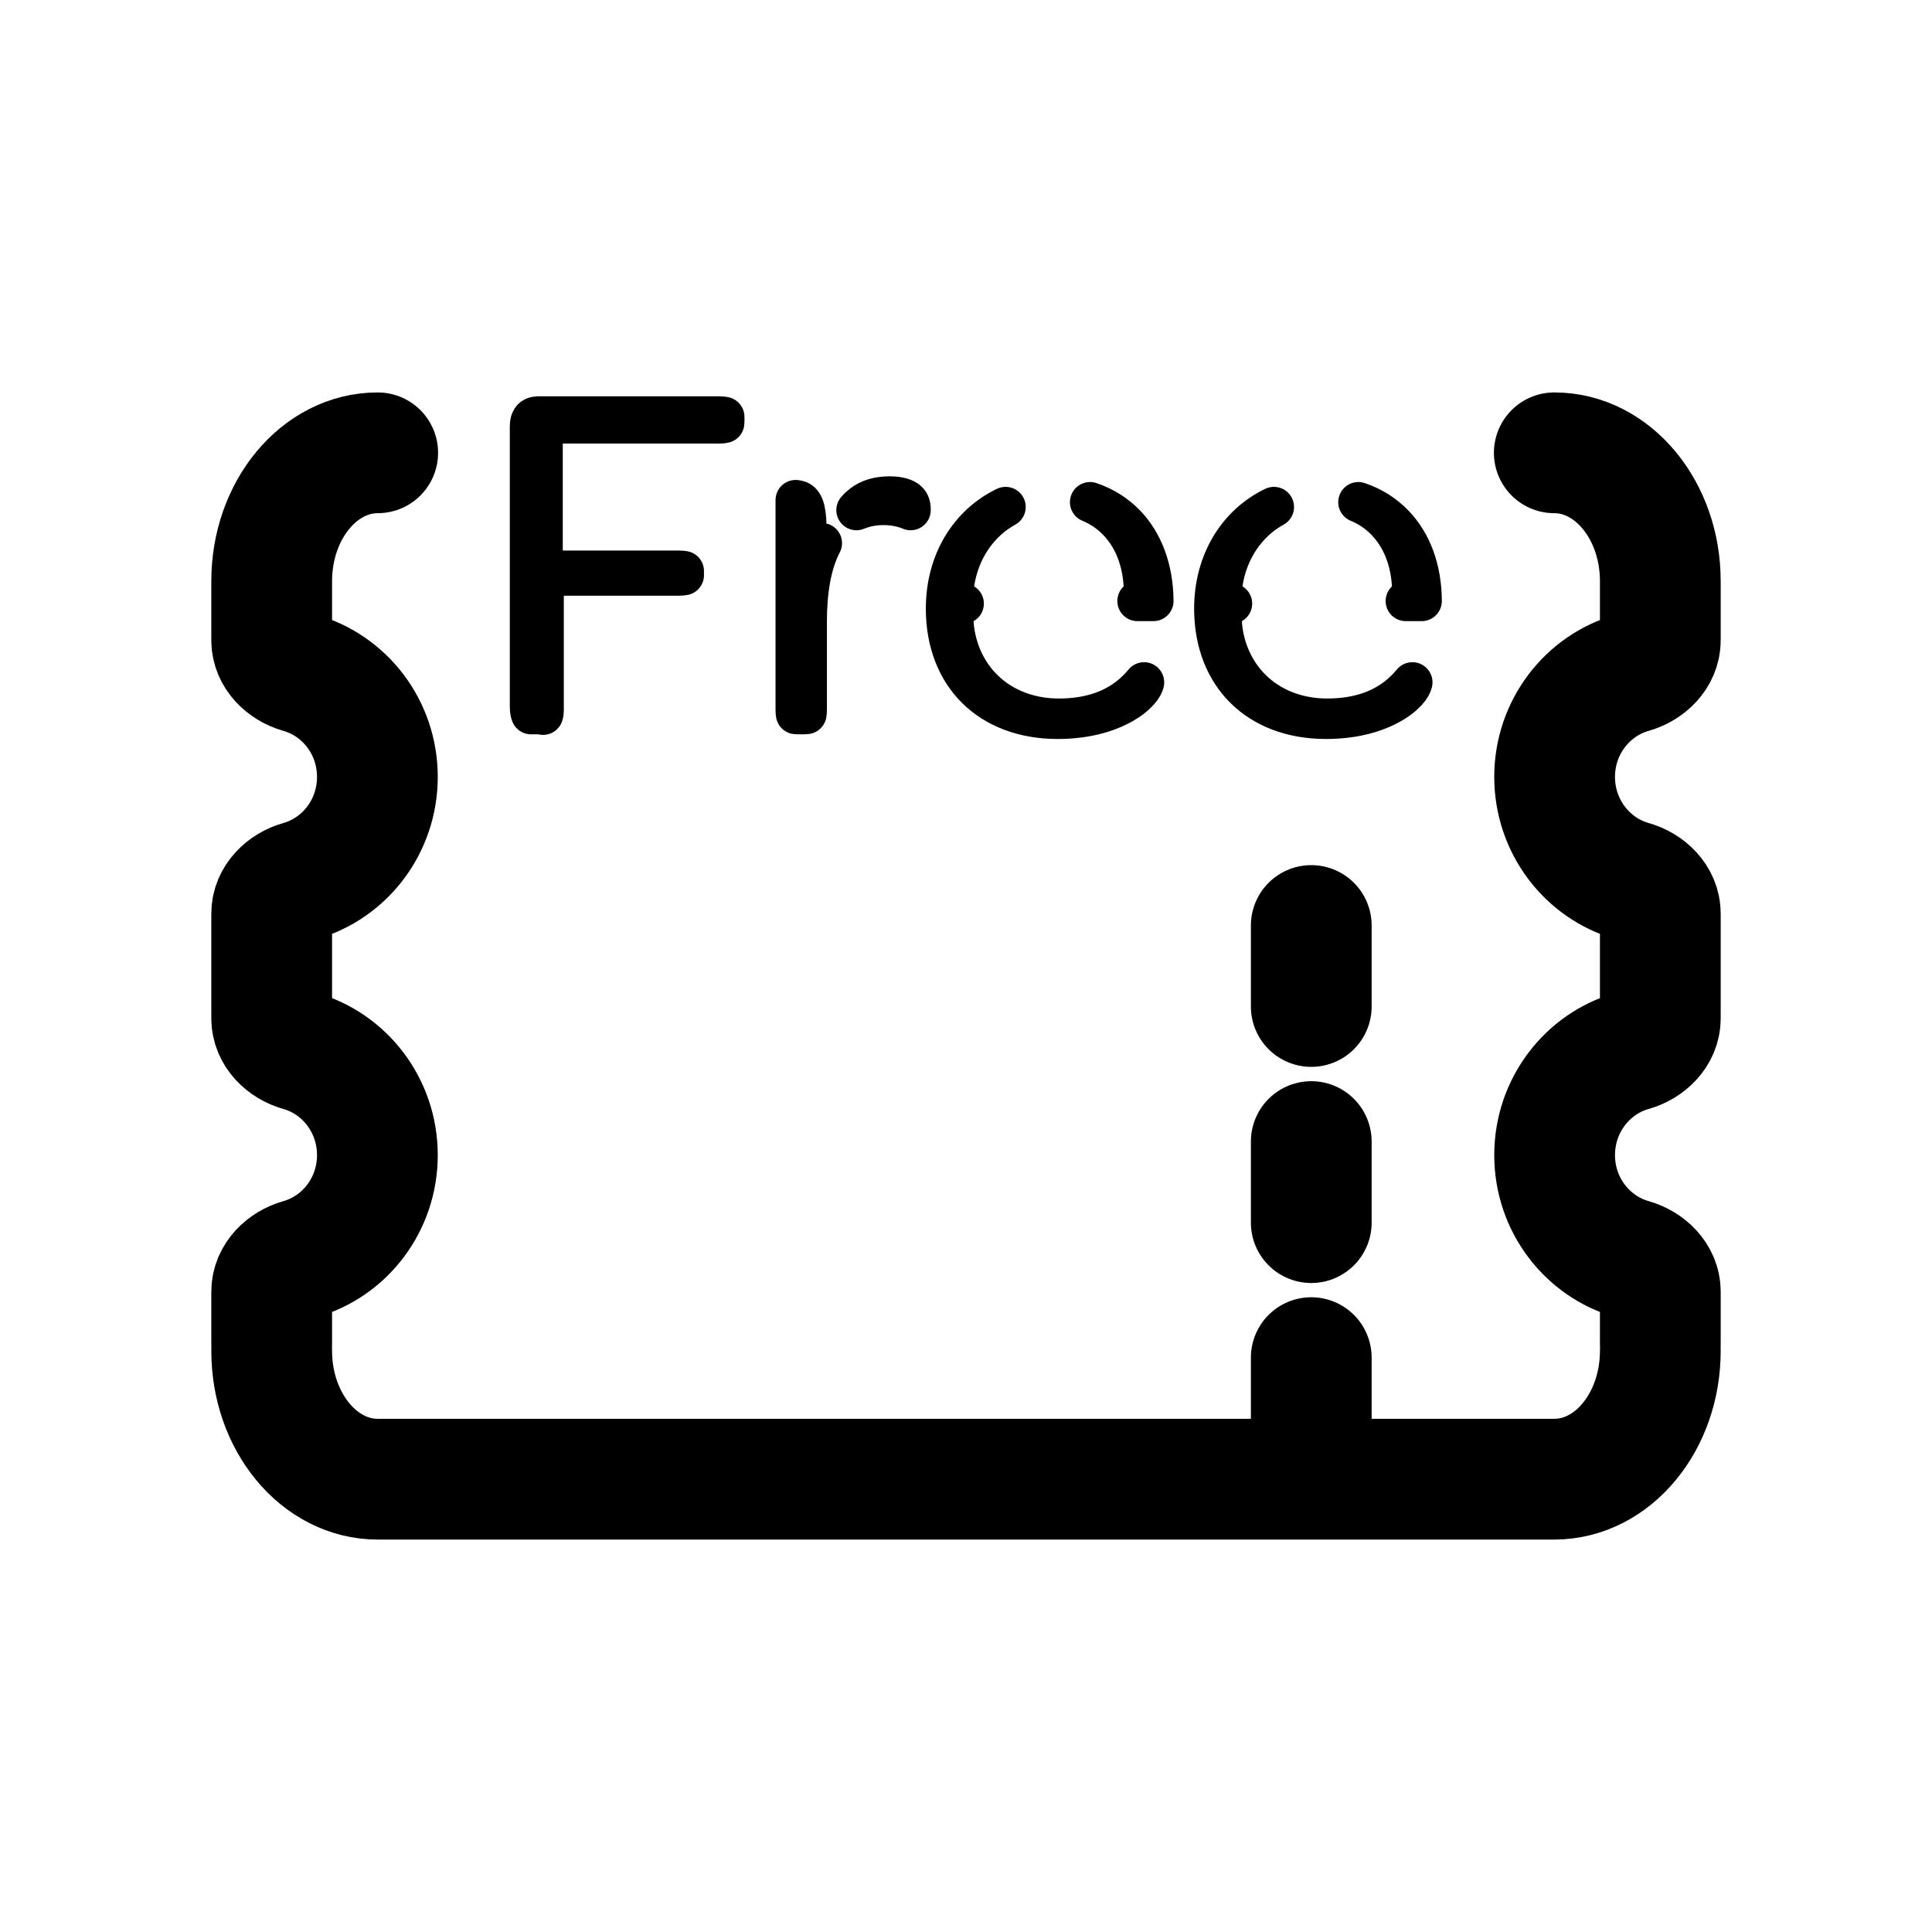 <svg width="24" height="24" viewBox="0 0 24 24" fill="none" xmlns="http://www.w3.org/2000/svg">
<g id="Other=freebet, Size=24px, weight=regular">
<path id="betslip" d="M20.625 16.781C20.625 17.662 20.035 18.375 19.308 18.375L5.672 18.375M19.308 5.625C20.035 5.625 20.625 6.339 20.625 7.219L20.625 7.954C20.625 8.15 20.463 8.304 20.274 8.358C19.72 8.515 19.312 9.034 19.312 9.651C19.312 10.268 19.72 10.788 20.274 10.945C20.463 10.998 20.625 11.153 20.625 11.349L20.625 12.651C20.625 12.847 20.463 13.002 20.274 13.055C19.72 13.212 19.312 13.732 19.312 14.349C19.312 14.966 19.72 15.485 20.274 15.642C20.463 15.696 20.625 15.85 20.625 16.046L20.625 16.697M3.375 16.781C3.375 17.662 3.965 18.375 4.692 18.375L5.995 18.375M4.692 5.625C3.965 5.625 3.375 6.339 3.375 7.219L3.375 7.954C3.375 8.15 3.537 8.304 3.726 8.358C4.281 8.515 4.688 9.034 4.688 9.651C4.688 10.268 4.281 10.788 3.726 10.945C3.537 10.998 3.375 11.153 3.375 11.349L3.375 12.651C3.375 12.847 3.537 13.002 3.726 13.055C4.281 13.212 4.688 13.732 4.688 14.349C4.688 14.966 4.281 15.485 3.726 15.642C3.537 15.696 3.375 15.85 3.375 16.046L3.375 16.697M16.289 17.872L16.289 16.865M16.289 15.188L16.289 14.181M16.289 12.503L16.289 11.497" stroke="black" stroke-width="1.5" stroke-linecap="round" stroke-linejoin="round"/>
<path id="Free" d="M7.004 7.15C6.866 7.15 6.754 7.262 6.754 7.4V8.819C6.754 8.845 6.751 8.861 6.749 8.869C6.742 8.871 6.73 8.872 6.714 8.872H6.61C6.604 8.872 6.6 8.872 6.597 8.872C6.592 8.86 6.583 8.832 6.583 8.774V5.297C6.583 5.237 6.601 5.209 6.612 5.198C6.621 5.188 6.642 5.173 6.688 5.173H8.939C8.969 5.173 8.987 5.177 8.998 5.179C8.998 5.183 8.998 5.188 8.998 5.194V5.233C8.998 5.242 8.998 5.249 8.997 5.254C8.987 5.257 8.969 5.26 8.939 5.26H6.991C6.853 5.26 6.741 5.372 6.741 5.51V6.839C6.741 6.977 6.853 7.089 6.991 7.089H8.436C8.464 7.089 8.483 7.092 8.495 7.094C8.495 7.097 8.495 7.1 8.495 7.103V7.129C8.495 7.136 8.495 7.141 8.495 7.145C8.483 7.148 8.464 7.15 8.436 7.15H7.004ZM6.746 8.879C6.746 8.879 6.746 8.879 6.746 8.878L6.746 8.879ZM10.016 6.504C10.016 6.621 10.097 6.722 10.21 6.747C10.072 7.012 10.022 7.359 10.022 7.729V8.819C10.022 8.844 10.02 8.86 10.018 8.87C10.011 8.871 10.001 8.872 9.988 8.872H9.917C9.905 8.872 9.895 8.872 9.888 8.871C9.886 8.86 9.884 8.843 9.884 8.819V6.212C9.912 6.215 9.93 6.222 9.941 6.23C9.951 6.236 9.977 6.258 9.996 6.328C10.007 6.384 10.016 6.44 10.016 6.504ZM10.975 6.273C10.855 6.273 10.742 6.294 10.639 6.337C10.663 6.309 10.688 6.286 10.713 6.267C10.794 6.205 10.902 6.167 11.053 6.167C11.177 6.167 11.242 6.197 11.27 6.22C11.292 6.238 11.312 6.266 11.312 6.329C11.312 6.332 11.312 6.334 11.312 6.337C11.216 6.297 11.105 6.273 10.975 6.273ZM11.861 7.873L11.861 7.873L11.861 7.876C11.974 8.511 12.489 8.927 13.152 8.927C13.461 8.927 13.711 8.859 13.912 8.737C14.034 8.663 14.132 8.573 14.212 8.476C14.212 8.476 14.212 8.477 14.212 8.477C14.212 8.477 14.212 8.477 14.212 8.477C14.211 8.48 14.208 8.506 14.174 8.553C14.138 8.601 14.078 8.66 13.987 8.717C13.804 8.832 13.522 8.93 13.139 8.93C12.706 8.93 12.362 8.787 12.128 8.556C11.895 8.325 11.751 7.987 11.751 7.561C11.751 6.978 12.043 6.514 12.492 6.298C12.152 6.485 11.916 6.832 11.854 7.247C11.843 7.319 11.864 7.392 11.912 7.447C11.929 7.468 11.95 7.485 11.972 7.498C11.896 7.541 11.845 7.623 11.845 7.716C11.845 7.776 11.854 7.833 11.86 7.868C11.86 7.87 11.861 7.872 11.861 7.873ZM13.88 6.467C13.783 6.367 13.668 6.291 13.541 6.238C13.719 6.298 13.869 6.396 13.988 6.521C14.195 6.739 14.325 7.061 14.328 7.466H14.13C14.133 7.463 14.137 7.459 14.141 7.455C14.188 7.405 14.212 7.338 14.208 7.269C14.189 6.954 14.081 6.672 13.88 6.467ZM15.194 7.873L15.194 7.873L15.194 7.876C15.307 8.511 15.823 8.927 16.485 8.927C16.794 8.927 17.044 8.859 17.245 8.737C17.367 8.663 17.465 8.573 17.545 8.476C17.545 8.476 17.545 8.477 17.545 8.477C17.545 8.477 17.545 8.477 17.545 8.477C17.544 8.48 17.541 8.506 17.507 8.553C17.471 8.601 17.411 8.66 17.32 8.717C17.137 8.832 16.855 8.93 16.473 8.93C16.039 8.93 15.696 8.787 15.462 8.556C15.228 8.325 15.084 7.987 15.084 7.561C15.084 6.978 15.377 6.514 15.825 6.298C15.485 6.485 15.249 6.832 15.187 7.247C15.176 7.319 15.197 7.392 15.245 7.447C15.262 7.468 15.283 7.485 15.305 7.498C15.229 7.541 15.178 7.623 15.178 7.716C15.178 7.776 15.187 7.833 15.193 7.868L15.194 7.873ZM17.213 6.467C17.116 6.367 17.002 6.291 16.874 6.238C17.052 6.298 17.202 6.396 17.321 6.521C17.529 6.739 17.659 7.061 17.661 7.466H17.463C17.467 7.463 17.47 7.459 17.474 7.455C17.521 7.405 17.546 7.338 17.541 7.269C17.522 6.954 17.414 6.672 17.213 6.467Z" stroke="black" stroke-width="0.5" stroke-linecap="round" stroke-linejoin="round"/>
</g>
</svg>
